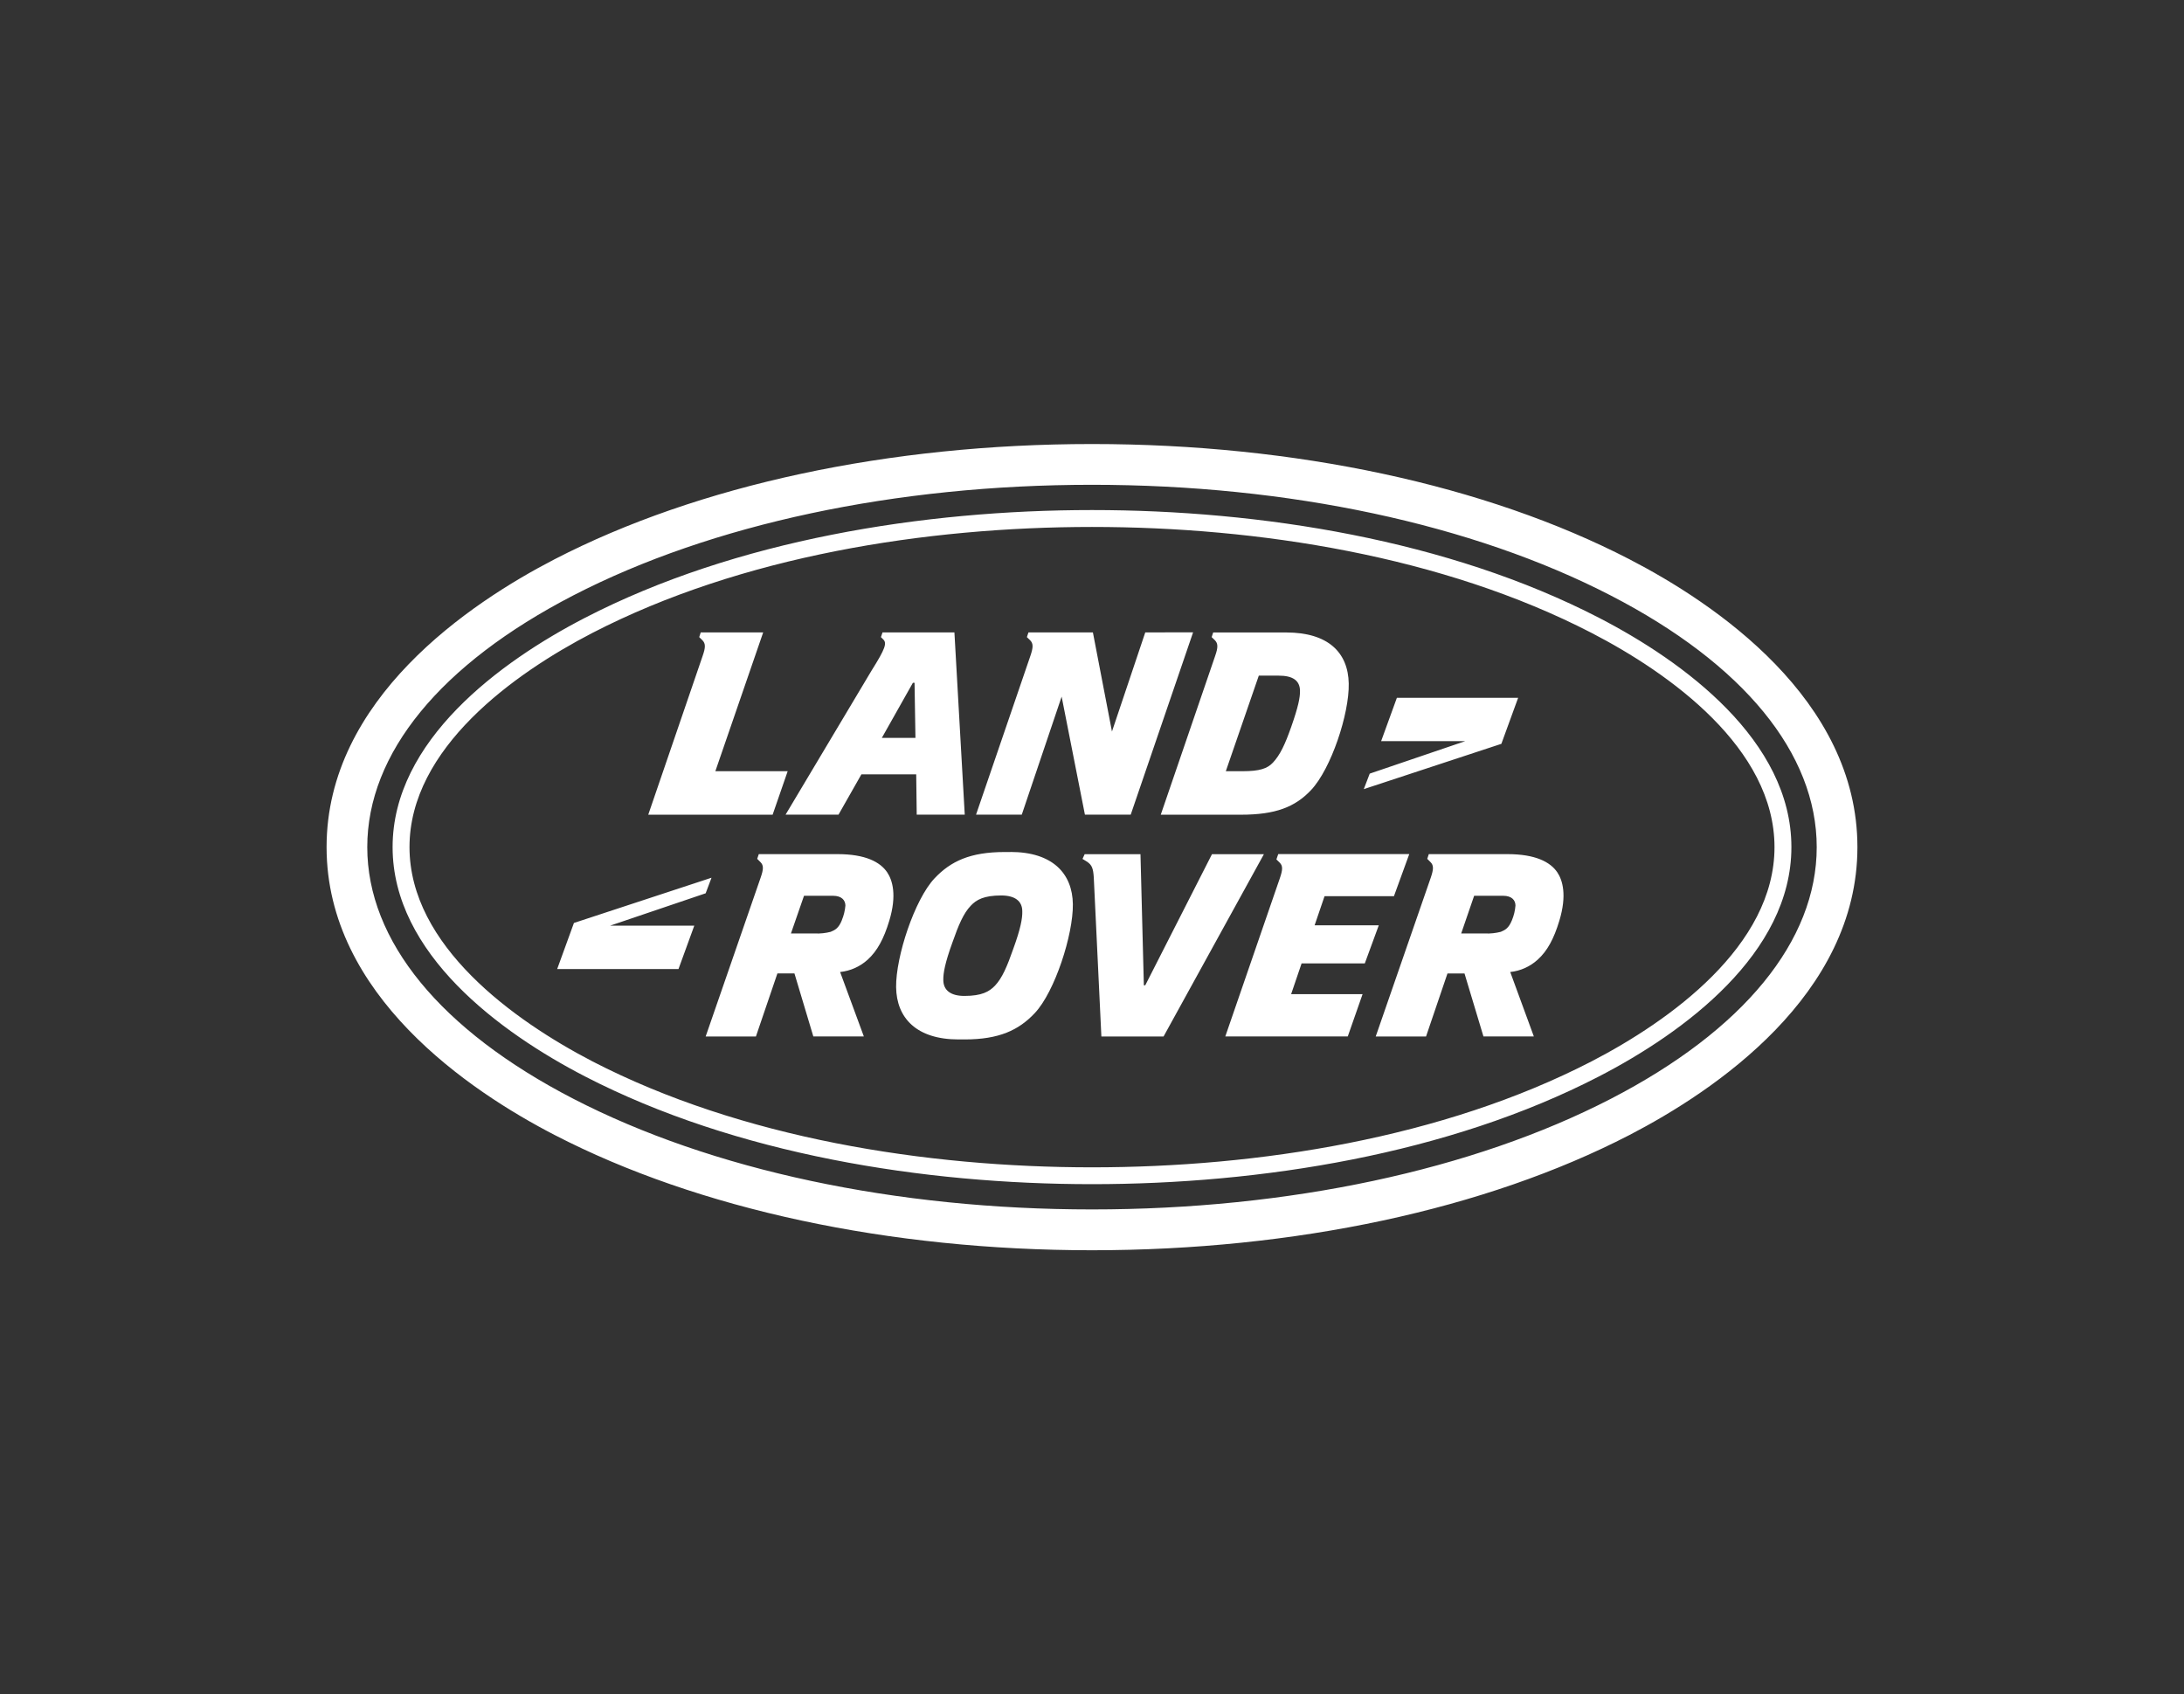 <svg width="214" height="166" viewBox="0 0 214 166" fill="none" xmlns="http://www.w3.org/2000/svg">
<rect x="0" y="0" width="214" height="166" fill="#333333" stroke="none"/>
<g clip-path="url(#clip0_2061_4138)">
<path d="M95.638 79.819H100.119L104.025 68.256L106.306 79.819H110.794L116.906 61.956L112.219 61.963L108.956 71.675L107.088 61.963H100.775L100.619 62.425L100.931 62.725C101.263 63.056 101.244 63.438 100.963 64.263L95.638 79.819ZM119.069 64.263L113.738 79.825H121.606C124.981 79.825 126.9 79.075 128.469 77.406C130.425 75.331 132.219 69.938 132.156 66.969C132.1 63.938 130.144 61.969 126.031 61.969H118.875L118.725 62.425L119.037 62.725C119.362 63.056 119.356 63.438 119.069 64.263ZM123.344 66.2H125.3C126.631 66.2 127.362 66.644 127.381 67.675C127.394 68.338 127.212 69.25 126.525 71.206C125.912 72.956 125.425 73.975 124.731 74.719C124.181 75.306 123.438 75.563 121.744 75.563H120.112L123.344 66.2ZM148.756 68.369H136.875L135.331 72.619H143.569L134.213 75.8L133.631 77.319L147.112 72.881L148.756 68.369ZM63.519 79.825H75.706L77.181 75.563H70.094L74.781 61.963H68.662L68.513 62.425L68.819 62.725C69.15 63.056 69.138 63.438 68.85 64.263L63.519 79.825ZM76.975 79.819H82.162L84.406 75.869H89.775L89.825 79.819H94.531L93.519 61.963H86.475L86.319 62.425L86.544 62.65C86.919 63.013 86.763 63.538 85.394 65.713L76.975 79.819ZM89.45 66.9H89.612L89.7 72.3H86.406L89.45 66.9ZM82.062 83.688H74.35L74.194 84.15L74.506 84.463C74.838 84.781 74.819 85.169 74.531 85.994L69.144 101.556H74.069L76.175 95.375H77.844L79.694 101.55H84.644L82.319 95.238C83.327 95.133 84.275 94.708 85.025 94.025C85.956 93.175 86.6 91.988 87.131 90.231C87.906 87.688 87.438 86.231 86.938 85.481C86.25 84.456 84.8 83.688 82.062 83.688ZM82.487 90.175C82.175 90.938 81.838 91.119 81.394 91.3C80.894 91.429 80.378 91.484 79.862 91.463H77.5L78.781 87.769H81.625C82.475 87.769 82.825 88.206 82.838 88.719C82.797 89.22 82.676 89.712 82.481 90.175M147.706 83.688H140L139.85 84.15L140.162 84.463C140.494 84.781 140.475 85.169 140.194 85.994L134.8 101.556H139.731L141.831 95.381H143.5L145.356 101.55H150.294L147.981 95.238C148.985 95.131 149.929 94.706 150.675 94.025C151.613 93.175 152.256 91.988 152.787 90.231C153.562 87.688 153.1 86.231 152.6 85.481C151.912 84.456 150.45 83.688 147.706 83.688ZM148.144 90.175C147.831 90.938 147.494 91.119 147.056 91.3C146.556 91.428 146.041 91.483 145.525 91.463H143.175L144.444 87.769H147.287C148.137 87.769 148.488 88.206 148.494 88.719C148.456 89.22 148.338 89.712 148.144 90.175ZM156.688 60.538C141.906 52.9 123.5 49.975 107 49.975C90.5 49.975 72.094 52.9 57.312 60.538C49 64.831 38.469 72.569 38.469 83C38.469 93.431 49.006 101.169 57.312 105.463C72.094 113.1 90.5 116.025 107 116.025C123.5 116.025 141.906 113.106 156.688 105.463C164.994 101.169 175.531 93.431 175.531 83C175.531 72.563 165 64.831 156.688 60.538ZM155.938 104C141.375 111.519 123.269 114.375 107 114.375C90.731 114.375 72.625 111.519 58.062 104C50.369 100.006 40.125 92.663 40.125 83C40.125 73.325 50.362 65.988 58.062 62.006C72.625 54.488 90.737 51.631 107 51.631C123.269 51.631 141.375 54.481 155.938 62.006C163.644 65.988 173.875 73.319 173.875 83.006C173.875 92.675 163.637 100.013 155.938 104ZM159.656 54.794C145.569 47.513 126.875 43.506 107 43.506C87.131 43.506 68.438 47.513 54.344 54.794C46 59.106 32 68.506 32 83C32 97.494 46 106.894 54.344 111.206C68.431 118.488 87.131 122.5 107 122.5C126.875 122.5 145.569 118.494 159.656 111.213C168 106.894 182 97.5 182 83C182 68.5 168 59.106 159.656 54.794ZM157.825 107.669C144.294 114.65 126.25 118.5 107 118.5C87.75 118.5 69.713 114.65 56.175 107.656C43.163 100.938 35.987 92.175 35.987 83C35.987 73.819 43.163 65.063 56.175 58.338C69.713 51.35 87.756 47.5 107 47.5C126.25 47.5 144.294 51.356 157.825 58.344C170.844 65.063 178.012 73.825 178.012 83.006C178.012 92.181 170.844 100.944 157.825 107.669ZM99.013 83.481H98.444C95.075 83.481 93.156 84.381 91.575 86.056C89.612 88.138 87.769 93.744 87.806 96.719C87.844 99.744 89.806 101.844 93.919 101.844H94.519C97.894 101.844 99.819 100.938 101.394 99.263C103.356 97.181 105.162 91.575 105.125 88.6C105.088 85.575 103.125 83.475 99.006 83.475M99.294 92.944C98.681 94.7 98.2 95.831 97.494 96.575C96.931 97.163 96.2 97.581 94.494 97.581C93.169 97.581 92.431 97.038 92.431 96.013C92.419 95.344 92.6 94.338 93.312 92.375C93.925 90.625 94.406 89.488 95.119 88.744C95.669 88.156 96.412 87.738 98.106 87.738C99.438 87.738 100.175 88.281 100.169 89.3C100.188 89.975 100.006 90.988 99.294 92.944ZM69.719 86L56.237 90.431L54.594 94.95H66.481L68.031 90.694H59.788L69.144 87.525L69.719 86ZM118.756 83.694L112.219 96.538H112.081L111.75 83.694H106.281L106.069 84.156L106.537 84.444C106.994 84.763 107.119 85.088 107.175 85.981L107.919 101.556H114.012L123.844 83.694H118.756ZM133.731 94.394L135.1 90.663H128.812L129.787 87.806H136.587L138.088 83.681H125.25L125.069 84.206L125.381 84.513C125.713 84.831 125.694 85.213 125.406 86.05L120.062 101.55H132.062L133.513 97.406H126.512L127.537 94.394H133.731Z" fill="white"/>
</g>
<defs>
<clipPath id="clip0_2061_4138">
<rect width="150" height="150" fill="white" transform="translate(32 8)"/>
</clipPath>
</defs>
</svg>

